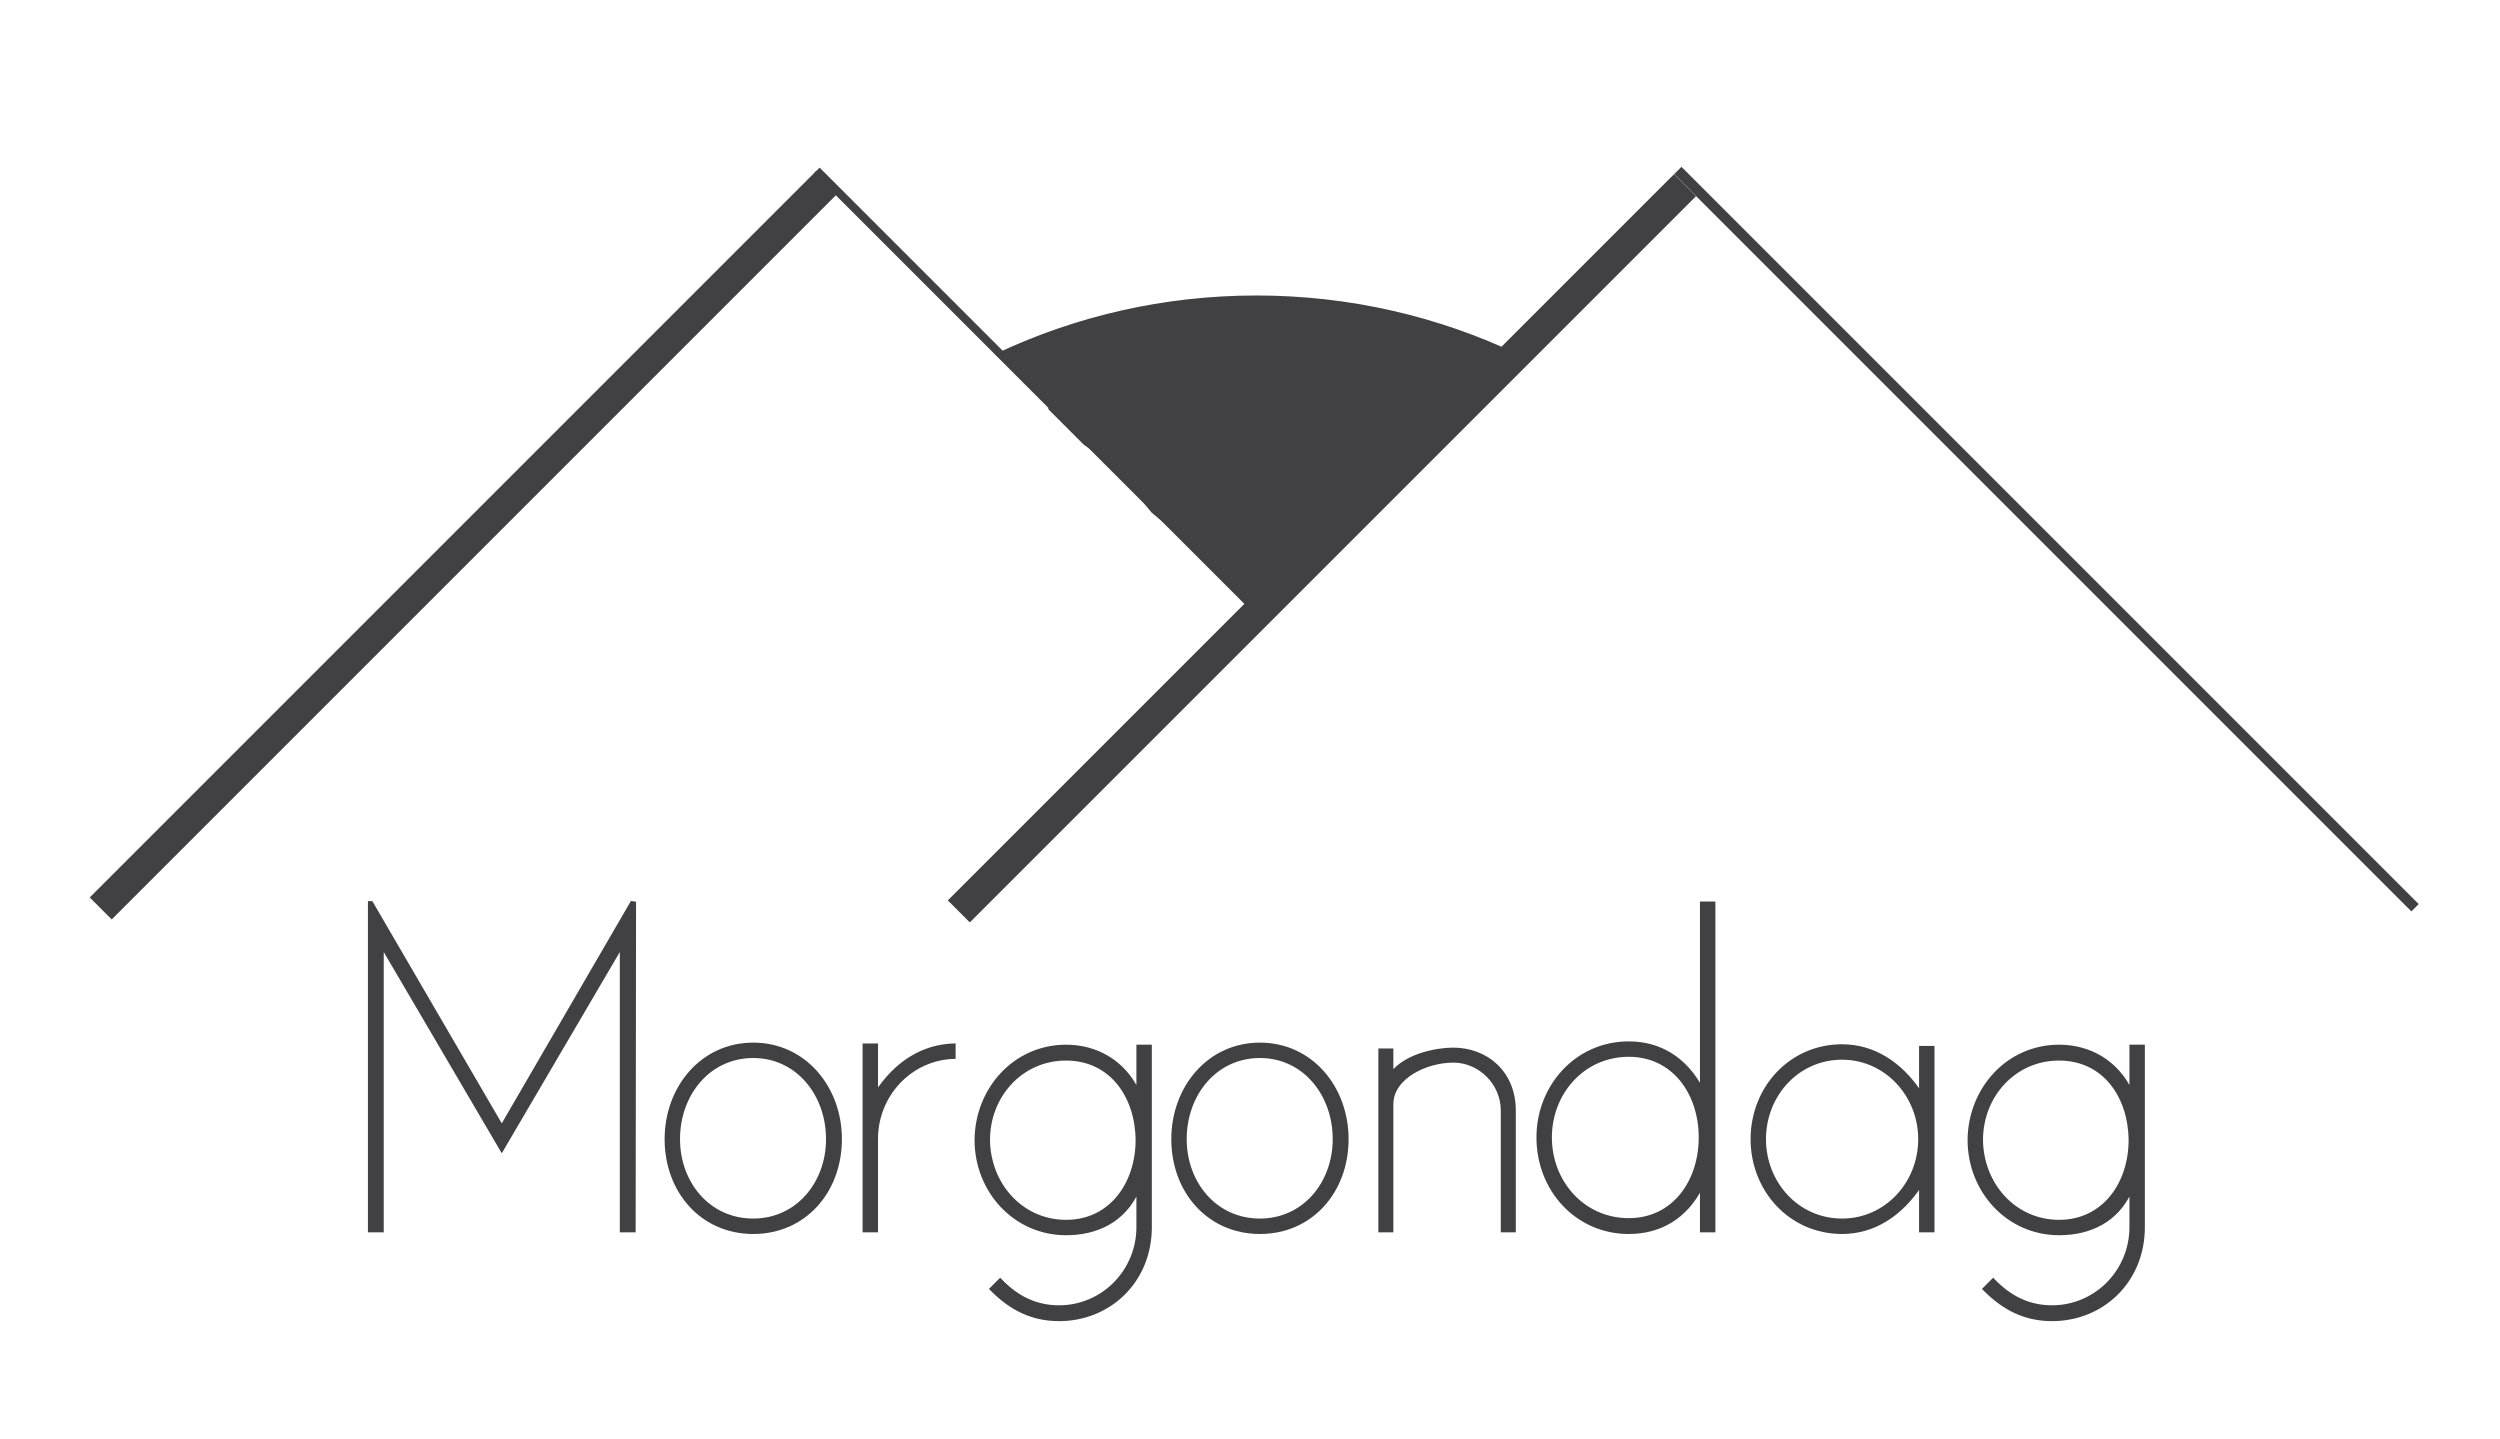 <svg xmlns="http://www.w3.org/2000/svg" xmlns:xlink="http://www.w3.org/1999/xlink" version="1.1" id="Layer_1" x="0" y="0" width="844.46" height="485.98" viewBox="0 0 844.46 485.98" enable-background="new 0 0 844.458 485.975" xml:space="preserve">
  <defs>
    <rect id="SVGID_1_" width="844.46" height="485.98"/>
  </defs>
  <clipPath id="SVGID_2_">
    <use xlink:href="#SVGID_1_" overflow="visible"/>
  </clipPath>
  <path clip-path="url(#SVGID_2_)" fill="#414042" d="M424.39 100.31c-31.2 0-60.77 6.97-87.27 19.4 2.07 1.27 3.99 2.82 5.8 4.48 0.17 0.11 0.34 0.24 0.5 0.37 1.85 1.54 3.61 3.22 5.31 4.98 0.22-0.03 0.44-0.04 0.66-0.04 1.11 0.01 2.25 0.39 3.29 1.31 3.54 3.12 6.58 6.74 10.32 9.63 3.2 2.47 6.36 4.97 8.93 8.12 1.15 1.41 1.4 2.99 1.08 4.42 1.61 1.7 3.28 3.33 5.11 4.79 4.93 3.93 9.12 8.56 13.93 12.58 4.8 4.01 11.88 8.81 14.65 15.03 0.84 0.23 1.67 0.49 2.5 0.81 1.87 0.72 3.67 1.54 5.69 1.41 1.15-0.08 2.21 0.34 3.06 1.04 4.82-0.22 9.51-2.55 13.79-4.55 4.68-2.18 9.44-4.12 14.18-6.15 11.47-10.47 23.47-20.34 35.07-30.67 6.37-5.67 14.36-9.74 20.36-15.71 3.8-3.79 7.68-7.5 11.42-11.34C486 107.46 456.03 100.31 424.39 100.31"/>
  <path clip-path="url(#SVGID_2_)" fill="none" stroke="#414042" stroke-miterlimit="10" d="M424.39 100.31c-31.2 0-60.77 6.97-87.27 19.4 2.07 1.27 3.99 2.82 5.8 4.48 0.17 0.11 0.34 0.24 0.5 0.37 1.85 1.54 3.61 3.22 5.31 4.98 0.22-0.03 0.44-0.04 0.66-0.04 1.11 0.01 2.25 0.39 3.29 1.31 3.54 3.12 6.58 6.74 10.32 9.63 3.2 2.47 6.36 4.97 8.93 8.12 1.15 1.41 1.4 2.99 1.08 4.42 1.61 1.7 3.28 3.33 5.11 4.79 4.93 3.93 9.12 8.56 13.93 12.58 4.8 4.01 11.88 8.81 14.65 15.03 0.84 0.23 1.67 0.49 2.5 0.81 1.87 0.72 3.67 1.54 5.69 1.41 1.15-0.08 2.21 0.34 3.06 1.04 4.82-0.22 9.51-2.55 13.79-4.55 4.68-2.18 9.44-4.12 14.18-6.15 11.47-10.47 23.47-20.34 35.07-30.67 6.37-5.67 14.36-9.74 20.36-15.71 3.8-3.79 7.68-7.5 11.42-11.34C486 107.46 456.03 100.31 424.39 100.31z"/>
  <polyline clip-path="url(#SVGID_2_)" fill="#414042" points="354.34 137.76 366.34 149.76 372.3 153.97 374.68 147.43 350.68 125.43 348.02 130.54 378.99 160.07 389.34 172.77 412.68 192.09 424.24 205.09 452.76 172.18 "/>
  <polyline clip-path="url(#SVGID_2_)" fill="none" stroke="#414042" stroke-miterlimit="10" points="354.34 137.76 366.34 149.76 372.3 153.97 374.68 147.43 350.68 125.43 348.02 130.54 378.99 160.07 389.34 172.77 412.68 192.09 424.24 205.09 452.76 172.18 "/>
  <line clip-path="url(#SVGID_2_)" fill="#414042" x1="34.02" y1="306.86" x2="279.32" y2="61.56"/>
  <line clip-path="url(#SVGID_2_)" fill="none" stroke="#414042" stroke-width="10.51" stroke-miterlimit="10" x1="34.02" y1="306.86" x2="279.32" y2="61.56"/>
  <line clip-path="url(#SVGID_2_)" fill="#414042" x1="428.55" y1="210.27" x2="275.88" y2="57.59"/>
  <line clip-path="url(#SVGID_2_)" fill="none" stroke="#414042" stroke-width="2.74" stroke-miterlimit="10" x1="428.55" y1="210.27" x2="275.88" y2="57.59"/>
  <line clip-path="url(#SVGID_2_)" fill="#414042" x1="323.87" y1="307.86" x2="569.17" y2="62.56"/>
  <line clip-path="url(#SVGID_2_)" fill="none" stroke="#414042" stroke-width="10.51" stroke-miterlimit="10" x1="323.87" y1="307.86" x2="569.17" y2="62.56"/>
  <line clip-path="url(#SVGID_2_)" fill="#414042" x1="815.76" y1="306.62" x2="566.73" y2="57.59"/>
  <line clip-path="url(#SVGID_2_)" fill="none" stroke="#414042" stroke-width="3.5" stroke-miterlimit="10" x1="815.76" y1="306.62" x2="566.73" y2="57.59"/>
  <polygon clip-path="url(#SVGID_2_)" fill="#414042" points="214.21 415.76 209.86 415.76 209.86 319.74 169.49 388.57 129.12 319.74 129.12 415.76 124.78 415.76 124.78 304.88 125.48 304.88 169.49 380.44 213.37 304.88 214.35 305.02 "/>
  <polygon clip-path="url(#SVGID_2_)" fill="none" stroke="#414042" stroke-miterlimit="10" points="214.21 415.76 209.86 415.76 209.86 319.74 169.49 388.57 129.12 319.74 129.12 415.76 124.78 415.76 124.78 304.88 125.48 304.88 169.49 380.44 213.37 304.88 214.35 305.02 "/>
  <path clip-path="url(#SVGID_2_)" fill="#414042" d="M225 384.78c0-17.38 12.05-32.1 29.44-32.1 17.38 0 29.44 14.72 29.44 32.1 0 17.66-12.05 31.54-29.44 31.54C237.05 416.32 225 402.44 225 384.78M229.2 384.78c0 14.86 10.23 27.33 25.23 27.33 14.86 0 25.09-12.48 25.09-27.33 0-15.14-10.23-27.9-25.09-27.9C239.44 356.89 229.2 369.64 229.2 384.78"/>
  <path clip-path="url(#SVGID_2_)" fill="none" stroke="#414042" stroke-miterlimit="10" d="M225 384.78c0-17.38 12.05-32.1 29.44-32.1 17.38 0 29.44 14.72 29.44 32.1 0 17.66-12.05 31.54-29.44 31.54C237.05 416.32 225 402.44 225 384.78zM229.2 384.78c0 14.86 10.23 27.33 25.23 27.33 14.86 0 25.09-12.48 25.09-27.33 0-15.14-10.23-27.9-25.09-27.9C239.44 356.89 229.2 369.64 229.2 384.78z"/>
  <path clip-path="url(#SVGID_2_)" fill="#414042" d="M296.07 415.76h-4.2v-62.8h4.21v15.98c6.45-9.81 15.42-15.7 26.21-15.98v4.21c-14.86 0.42-26.21 12.9-26.21 27.47V415.76z"/>
  <path clip-path="url(#SVGID_2_)" fill="none" stroke="#414042" stroke-miterlimit="10" d="M296.07 415.76h-4.2v-62.8h4.21v15.98c6.45-9.81 15.42-15.7 26.21-15.98v4.21c-14.86 0.42-26.21 12.9-26.21 27.47V415.76z"/>
  <path clip-path="url(#SVGID_2_)" fill="#414042" d="M334.75 435.38l3.08-3.08c5.75 6.03 12.2 9.11 19.9 9.11 14.72 0 26.63-12.05 26.63-26.91v-12.48c-4.63 10.51-14.02 14.72-24.25 14.72 -17.38 0-30.42-14.44-30.42-31.68 0.14-17.24 13.04-31.68 30.42-31.68 10.23 0 19.48 5.19 24.25 15.14v-15.14h4.21v61.12c0 18.36-13.88 31.26-30.84 31.26C348.77 445.76 341.48 442.25 334.75 435.38M333.91 385.06c0.14 14.86 11.07 27.48 26.21 27.48 15.14 0 23.97-12.9 23.97-27.47 -0.14-14.72-8.83-27.33-23.97-27.33C344.98 357.73 333.91 370.2 333.91 385.06"/>
  <path clip-path="url(#SVGID_2_)" fill="none" stroke="#414042" stroke-miterlimit="10" d="M334.75 435.38l3.08-3.08c5.75 6.03 12.2 9.11 19.9 9.11 14.72 0 26.63-12.05 26.63-26.91v-12.48c-4.63 10.51-14.02 14.72-24.25 14.72 -17.38 0-30.42-14.44-30.42-31.68 0.14-17.24 13.04-31.68 30.42-31.68 10.23 0 19.48 5.19 24.25 15.14v-15.14h4.21v61.12c0 18.36-13.88 31.26-30.84 31.26C348.77 445.76 341.48 442.25 334.75 435.38zM333.91 385.06c0.14 14.86 11.07 27.48 26.21 27.48 15.14 0 23.97-12.9 23.97-27.47 -0.14-14.72-8.83-27.33-23.97-27.33C344.98 357.73 333.91 370.2 333.91 385.06z"/>
  <path clip-path="url(#SVGID_2_)" fill="#414042" d="M396.15 384.78c0-17.38 12.05-32.1 29.44-32.1 17.38 0 29.44 14.72 29.44 32.1 0 17.66-12.05 31.54-29.44 31.54C408.2 416.32 396.15 402.44 396.15 384.78M400.35 384.78c0 14.86 10.23 27.33 25.23 27.33 14.86 0 25.09-12.48 25.09-27.33 0-15.14-10.23-27.9-25.09-27.9C410.58 356.89 400.35 369.64 400.35 384.78"/>
  <path clip-path="url(#SVGID_2_)" fill="none" stroke="#414042" stroke-miterlimit="10" d="M396.15 384.78c0-17.38 12.05-32.1 29.44-32.1 17.38 0 29.44 14.72 29.44 32.1 0 17.66-12.05 31.54-29.44 31.54C408.2 416.32 396.15 402.44 396.15 384.78zM400.35 384.78c0 14.86 10.23 27.33 25.23 27.33 14.86 0 25.09-12.48 25.09-27.33 0-15.14-10.23-27.9-25.09-27.9C410.58 356.89 400.35 369.64 400.35 384.78z"/>
  <path clip-path="url(#SVGID_2_)" fill="#414042" d="M507.44 415.76v-40.65c0-9.25-7.71-16.68-16.54-16.68 -9.11 0-20.75 5.47-20.75 14.58v42.75h-4.06v-61.11h4.06v7.85c4.63-6.03 14.86-8.13 20.75-8.13 11.07 0 20.61 7.71 20.61 20.75v40.65H507.44z"/>
  <path clip-path="url(#SVGID_2_)" fill="none" stroke="#414042" stroke-miterlimit="10" d="M507.44 415.76v-40.65c0-9.25-7.71-16.68-16.54-16.68 -9.11 0-20.75 5.47-20.75 14.58v42.75h-4.06v-61.11h4.06v7.85c4.63-6.03 14.86-8.13 20.75-8.13 11.07 0 20.61 7.71 20.61 20.75v40.65H507.44z"/>
  <path clip-path="url(#SVGID_2_)" fill="#414042" d="M574.72 415.76v-14.86c-5.19 10.37-14.02 15.42-24.53 15.42 -17.66 0-30.7-14.44-30.7-32.1 0-17.38 13.04-31.96 30.7-31.96 10.51 0 19.2 5.33 24.53 15.42v-62.66h4.21V415.76H574.72zM523.7 384.22c0 15 11.07 27.75 26.49 27.75 15.14 0 24.11-12.9 24.11-27.75s-8.97-27.75-24.11-27.75C534.77 356.47 523.7 369.22 523.7 384.22"/>
  <path clip-path="url(#SVGID_2_)" fill="none" stroke="#414042" stroke-miterlimit="10" d="M574.72 415.76v-14.86c-5.19 10.37-14.02 15.42-24.53 15.42 -17.66 0-30.7-14.44-30.7-32.1 0-17.38 13.04-31.96 30.7-31.96 10.51 0 19.2 5.33 24.53 15.42v-62.66h4.21V415.76H574.72zM523.7 384.22c0 15 11.07 27.75 26.49 27.75 15.14 0 24.11-12.9 24.11-27.75s-8.97-27.75-24.11-27.75C534.77 356.47 523.7 369.22 523.7 384.22z"/>
  <path clip-path="url(#SVGID_2_)" fill="#414042" d="M648.73 415.76v-15.42c-6.73 10.23-15.98 15.98-26.49 15.98 -17.52 0-30.42-14.3-30.42-31.54s12.9-31.54 30.42-31.54c10.51 0 19.77 5.75 26.49 15.98v-15.42h4.21v61.96H648.73zM596.02 384.78c0 14.72 11.07 27.33 26.21 27.33 14.72 0 26.21-12.34 26.21-27.33 0-14.86-11.49-27.33-26.21-27.33C607.1 357.45 596.02 370.06 596.02 384.78"/>
  <path clip-path="url(#SVGID_2_)" fill="none" stroke="#414042" stroke-miterlimit="10" d="M648.73 415.76v-15.42c-6.73 10.23-15.98 15.98-26.49 15.98 -17.52 0-30.42-14.3-30.42-31.54s12.9-31.54 30.42-31.54c10.51 0 19.77 5.75 26.49 15.98v-15.42h4.21v61.96H648.73zM596.02 384.78c0 14.72 11.07 27.33 26.21 27.33 14.72 0 26.21-12.34 26.21-27.33 0-14.86-11.49-27.33-26.21-27.33C607.1 357.45 596.02 370.06 596.02 384.78z"/>
  <path clip-path="url(#SVGID_2_)" fill="#414042" d="M670.17 435.38l3.08-3.08c5.75 6.03 12.2 9.11 19.91 9.11 14.72 0 26.63-12.05 26.63-26.91v-12.48c-4.62 10.51-14.02 14.72-24.25 14.72 -17.38 0-30.42-14.44-30.42-31.68 0.14-17.24 13.04-31.68 30.42-31.68 10.23 0 19.48 5.19 24.25 15.14v-15.14h4.21v61.12c0 18.36-13.88 31.26-30.84 31.26C684.19 445.76 676.9 442.25 670.17 435.38M669.33 385.06c0.14 14.86 11.07 27.48 26.21 27.48 15.14 0 23.97-12.9 23.97-27.47 -0.14-14.72-8.83-27.33-23.97-27.33C680.41 357.73 669.33 370.2 669.33 385.06"/>
  <path clip-path="url(#SVGID_2_)" fill="none" stroke="#414042" stroke-miterlimit="10" d="M670.17 435.38l3.08-3.08c5.75 6.03 12.2 9.11 19.91 9.11 14.72 0 26.63-12.05 26.63-26.91v-12.48c-4.62 10.51-14.02 14.72-24.25 14.72 -17.38 0-30.42-14.44-30.42-31.68 0.14-17.24 13.04-31.68 30.42-31.68 10.23 0 19.48 5.19 24.25 15.14v-15.14h4.21v61.12c0 18.36-13.88 31.26-30.84 31.26C684.19 445.76 676.9 442.25 670.17 435.38zM669.33 385.06c0.14 14.86 11.07 27.48 26.21 27.48 15.14 0 23.97-12.9 23.97-27.47 -0.14-14.72-8.83-27.33-23.97-27.33C680.41 357.73 669.33 370.2 669.33 385.06z"/>
</svg>
